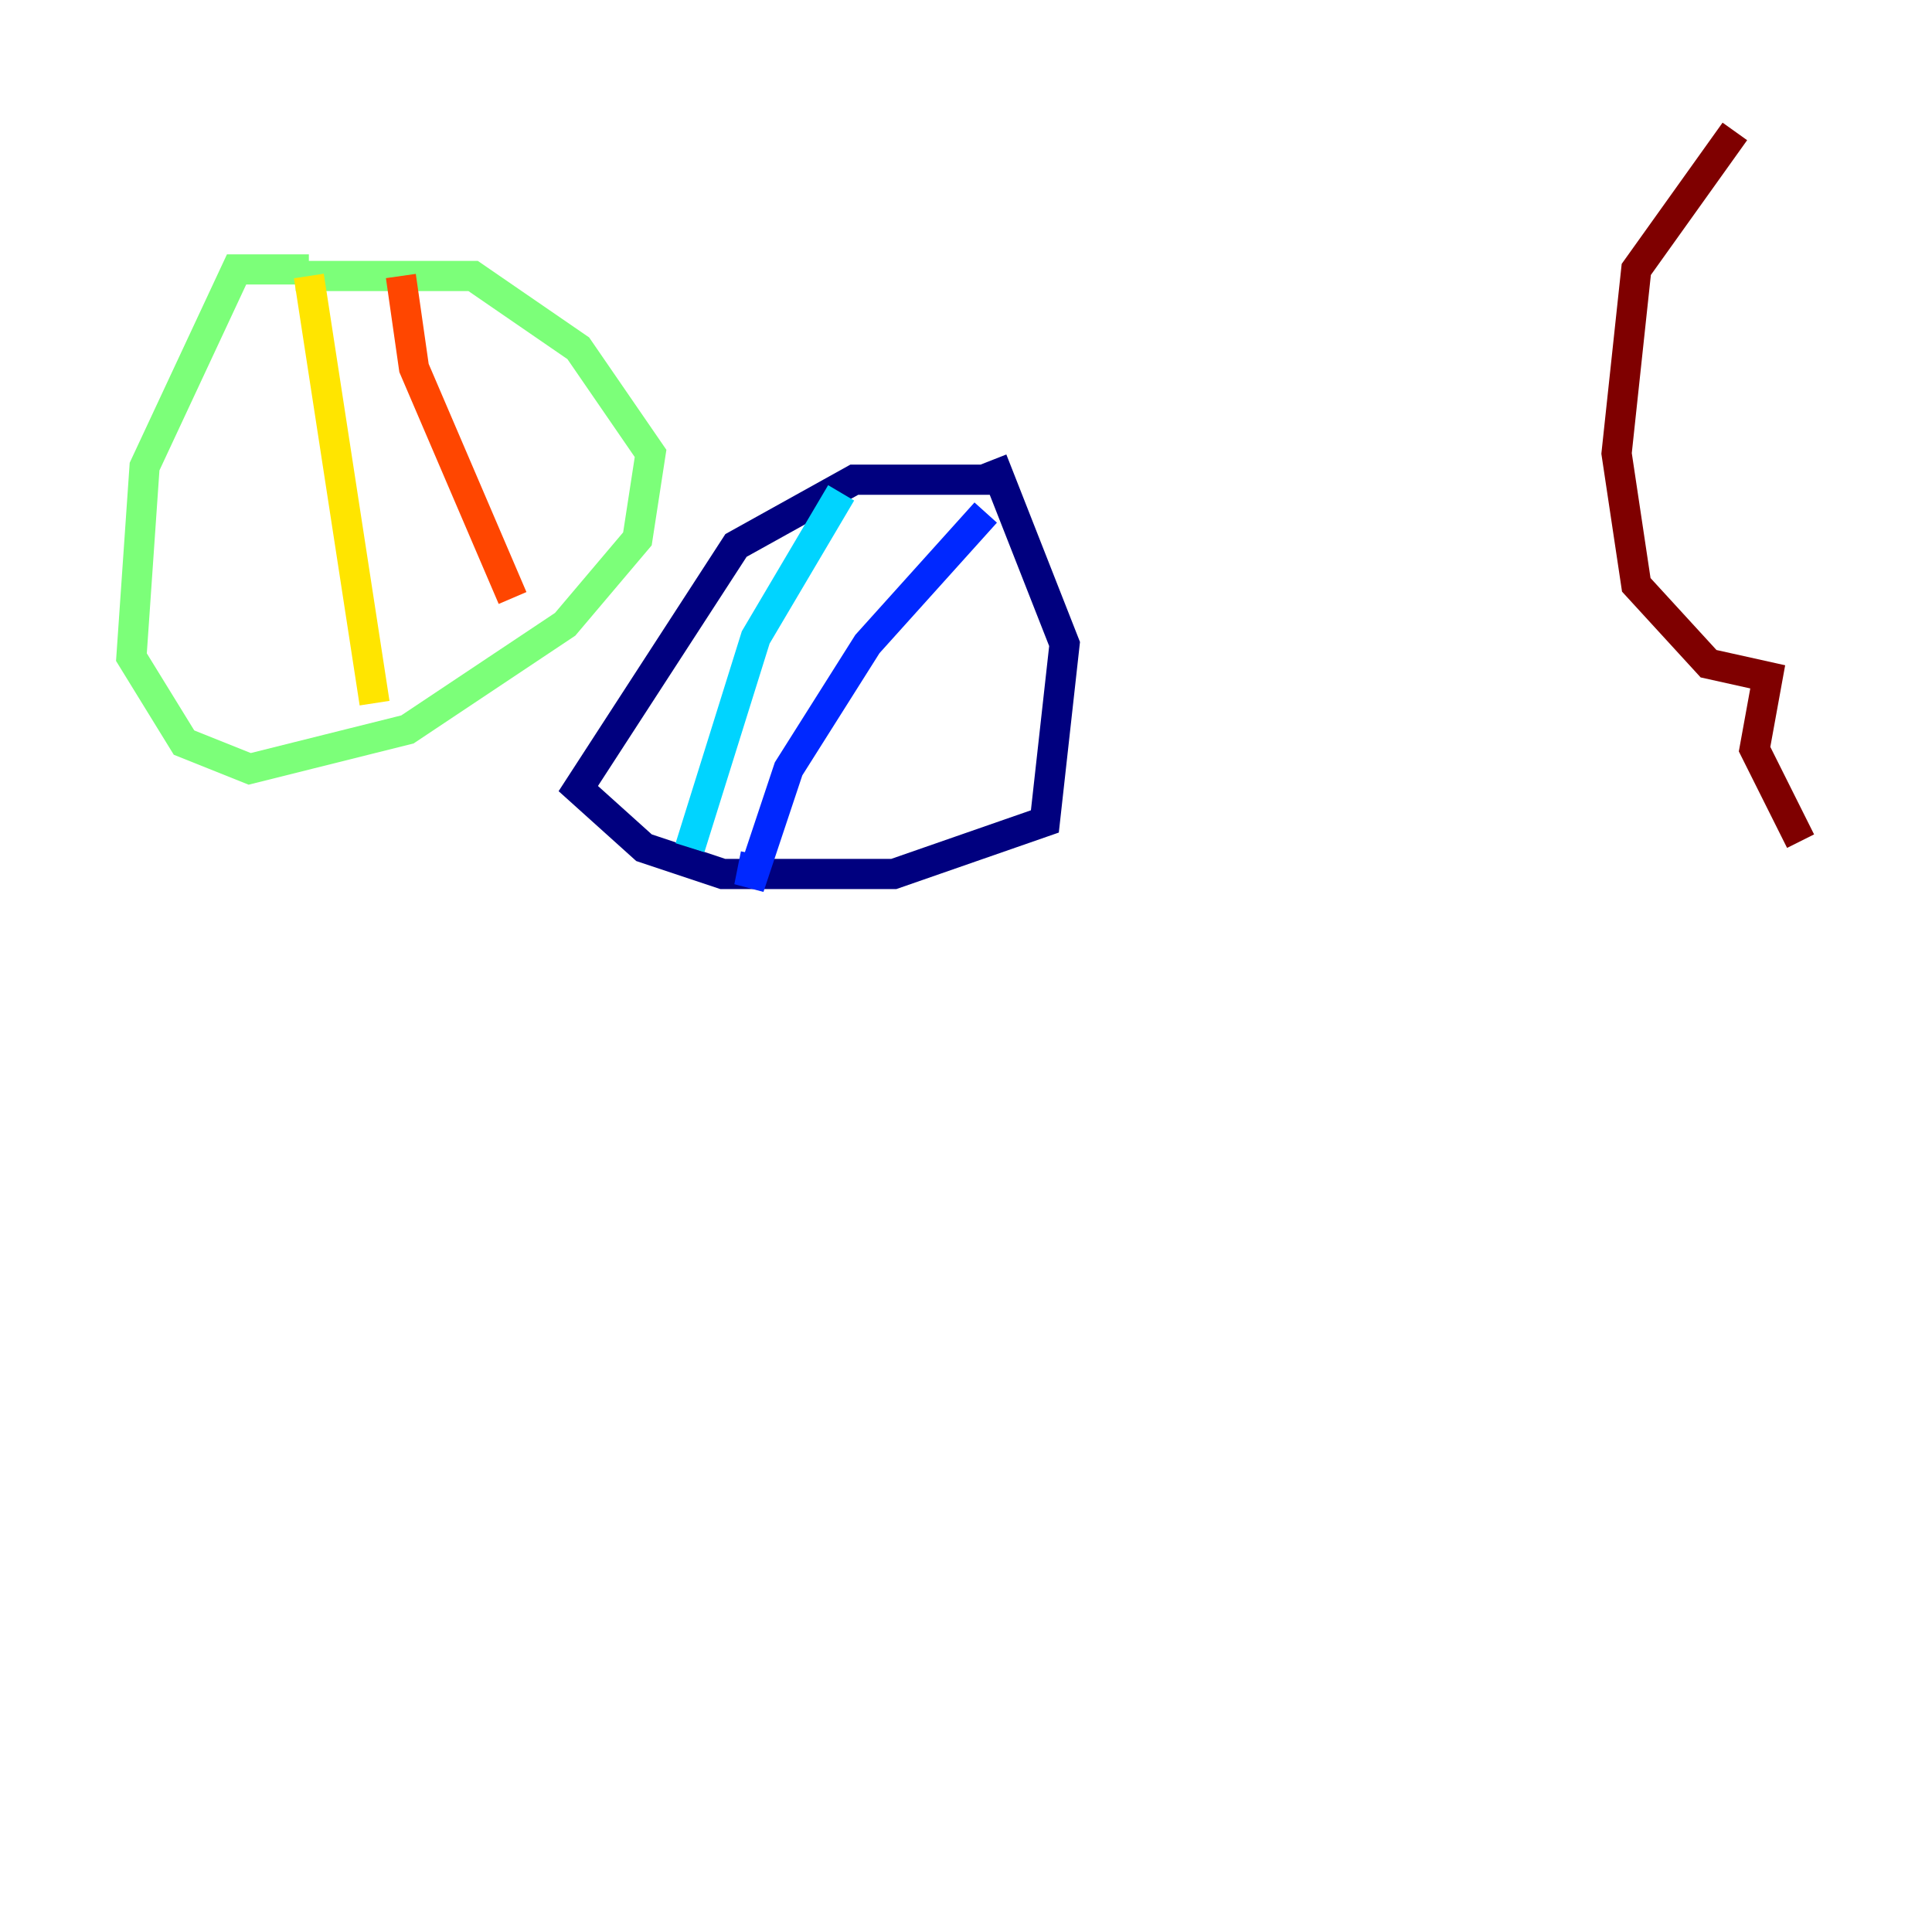 <?xml version="1.0" encoding="utf-8" ?>
<svg baseProfile="tiny" height="128" version="1.2" viewBox="0,0,128,128" width="128" xmlns="http://www.w3.org/2000/svg" xmlns:ev="http://www.w3.org/2001/xml-events" xmlns:xlink="http://www.w3.org/1999/xlink"><defs /><polyline fill="none" points="65.742,31.782 56.599,31.782 48.762,36.136 38.313,52.245 42.667,56.163 47.891,57.905 59.211,57.905 69.225,54.422 70.531,42.667 65.742,30.476" stroke="#00007f" stroke-width="2" /><polyline fill="none" points="65.306,33.959 57.469,42.667 52.245,50.939 49.633,58.776 50.068,56.599" stroke="#0028ff" stroke-width="2" /><polyline fill="none" points="55.728,32.653 50.068,42.231 45.714,56.163" stroke="#00d4ff" stroke-width="2" /><polyline fill="none" points="20.463,17.85 15.674,17.85 9.578,30.912 8.707,43.537 12.191,49.197 16.544,50.939 26.993,48.327 37.442,41.361 42.231,35.701 43.102,30.041 38.313,23.075 31.347,18.286 19.592,18.286" stroke="#7cff79" stroke-width="2" /><polyline fill="none" points="20.463,18.286 24.816,46.585" stroke="#ffe500" stroke-width="2" /><polyline fill="none" points="26.558,18.286 27.429,24.381 33.959,39.619" stroke="#ff4600" stroke-width="2" /><polyline fill="none" points="114.939,8.707 108.408,17.85 107.102,30.041 108.408,38.748 113.197,43.973 117.116,44.843 116.245,49.633 119.293,55.728" stroke="#7f0000" stroke-width="2" /></svg>